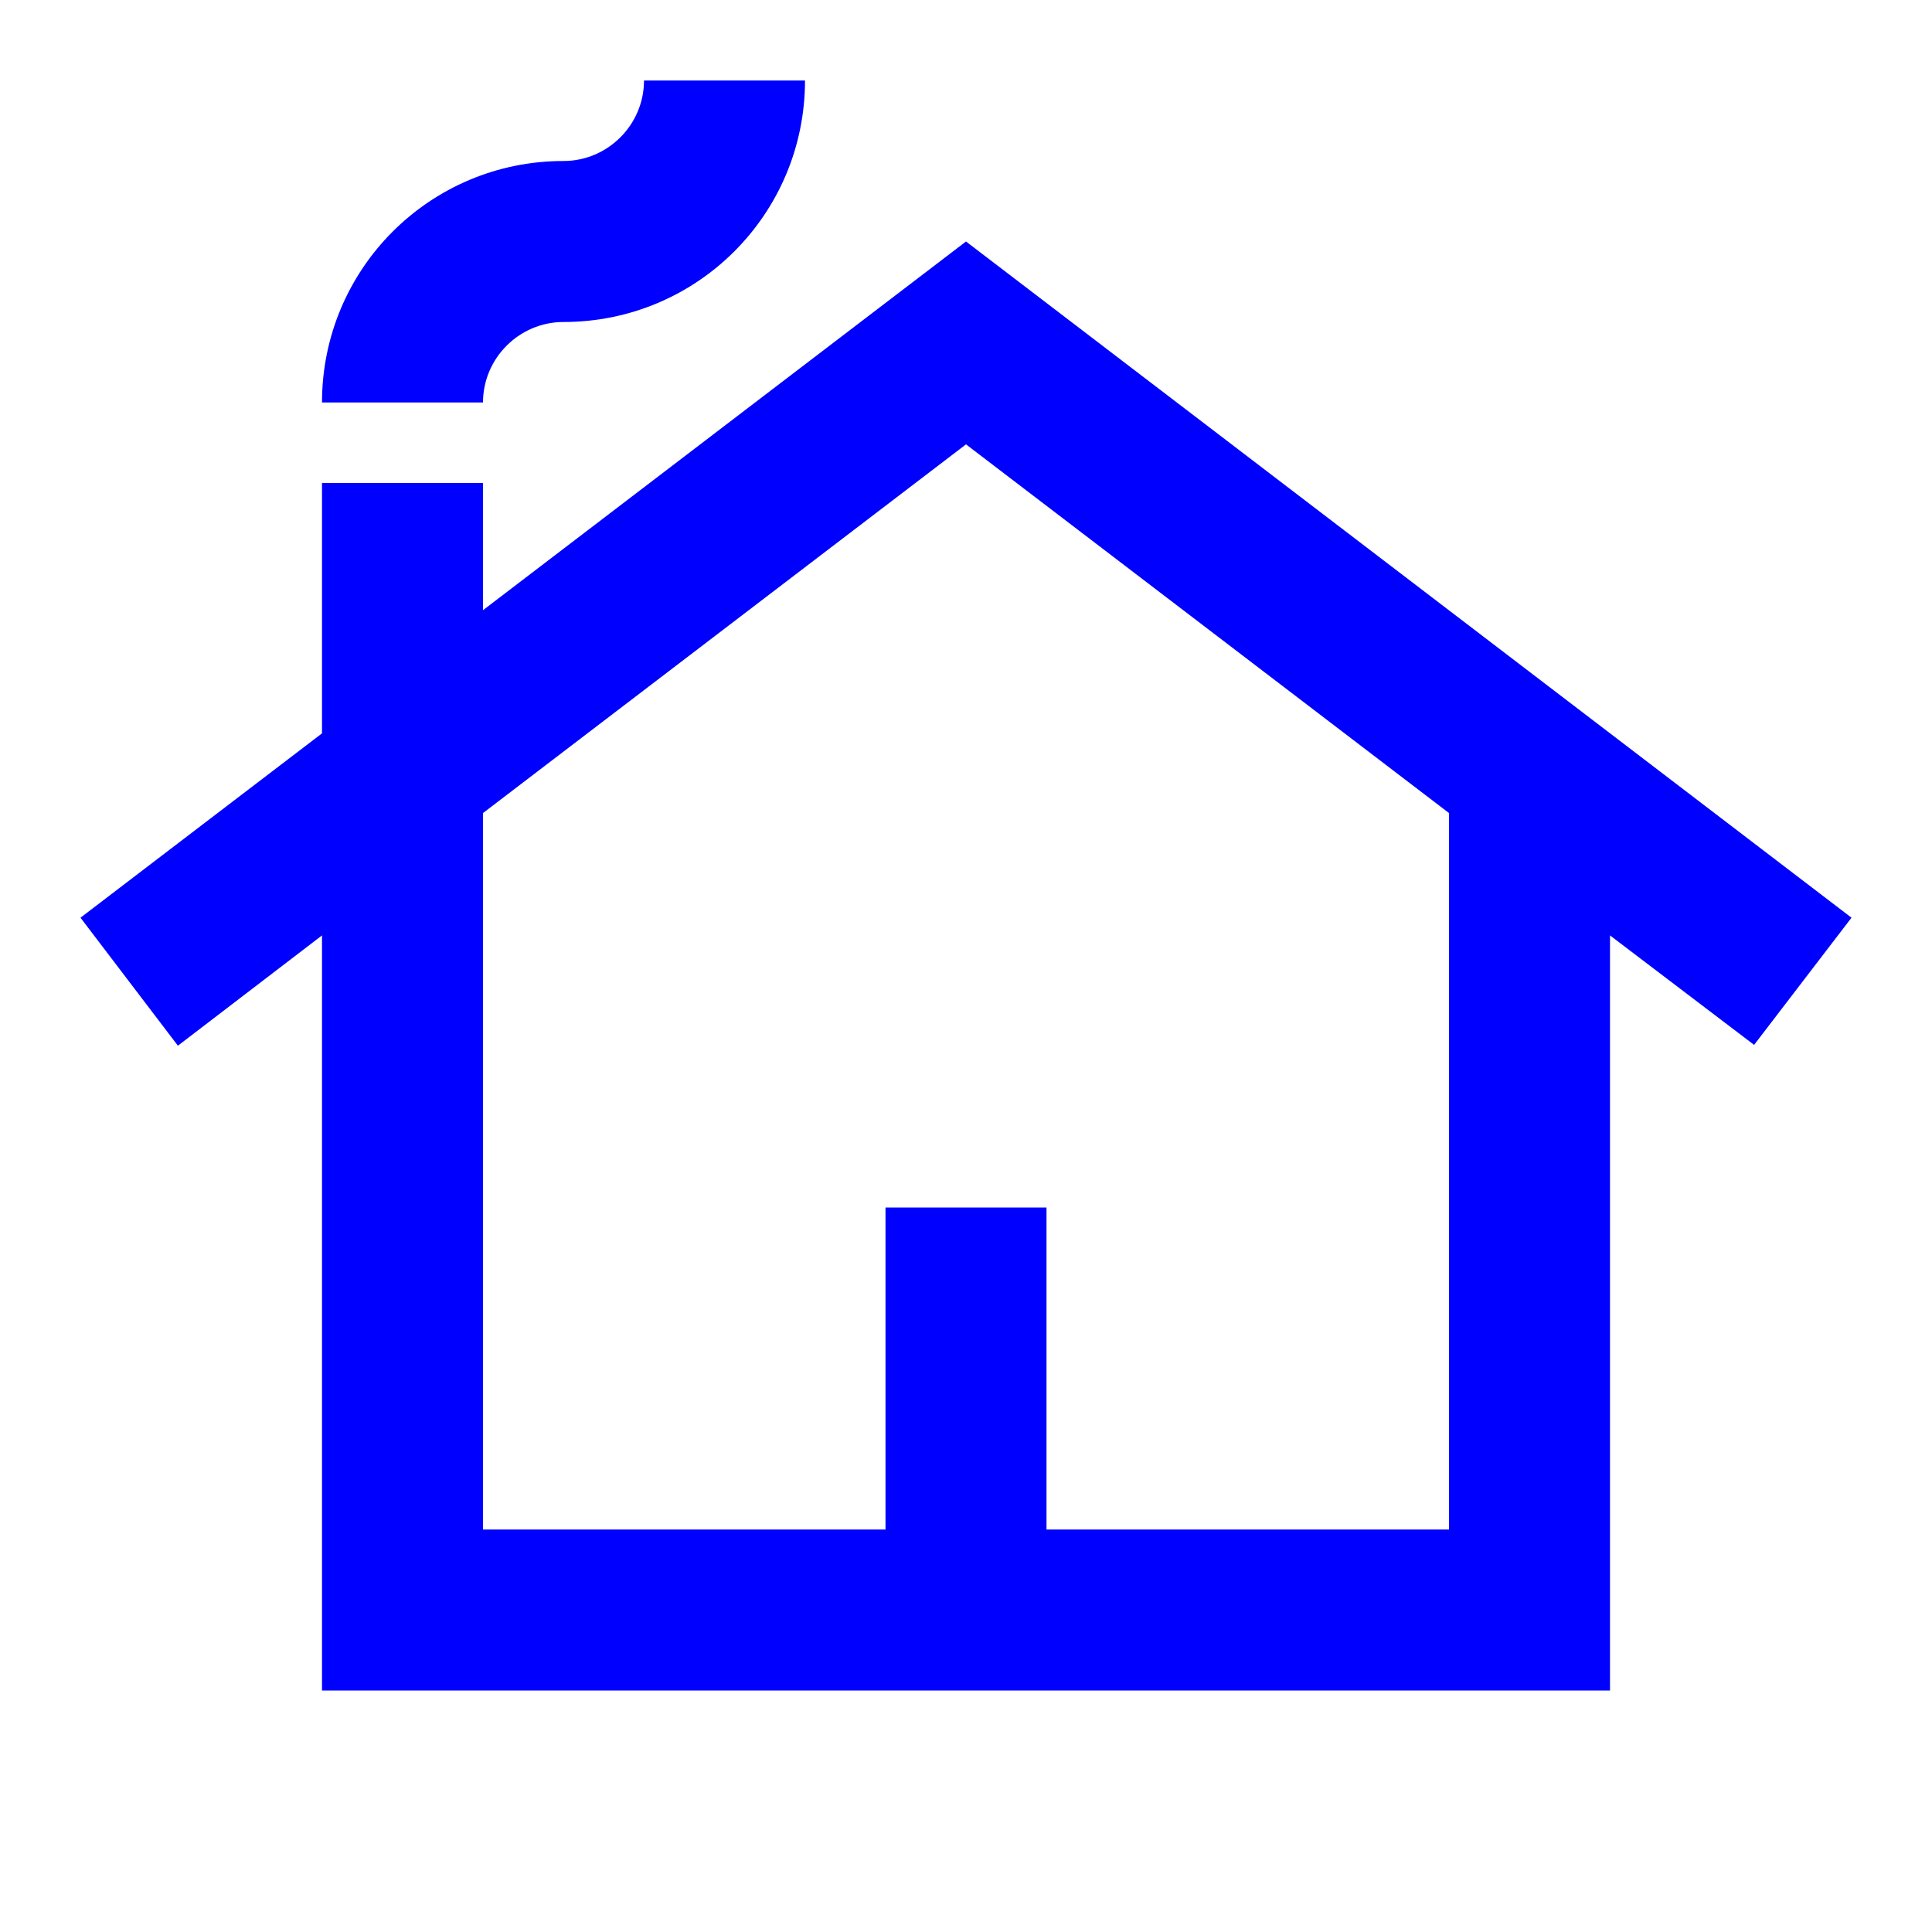 <?xml version="1.0" encoding="UTF-8" standalone="no"?>
<svg
   xmlns:dc="http://purl.org/dc/elements/1.1/"
   xmlns:cc="http://creativecommons.org/ns#"
   xmlns:rdf="http://www.w3.org/1999/02/22-rdf-syntax-ns#"
   xmlns:svg="http://www.w3.org/2000/svg"
   xmlns="http://www.w3.org/2000/svg"
   xmlns:sodipodi="http://sodipodi.sourceforge.net/DTD/sodipodi-0.dtd"
   xmlns:inkscape="http://www.inkscape.org/namespaces/inkscape"
   enable-background="new 0 0 24 24"
   height="24"
   viewBox="0 0 24 24"
   width="24"
   version="1.1"
   id="svg6"
   sodipodi:docname="favicon.svg"
   style="fill:#000000"
   inkscape:version="0.92.5 (2060ec1f9f, 2020-04-08)"
   inkscape:export-filename="/var/www/html/BesteApt/css/beste.png"
   inkscape:export-xdpi="18"
   inkscape:export-ydpi="18">
  <defs
     id="defs10" />
  <sodipodi:namedview
     pagecolor="#ffffff"
     bordercolor="#666666"
     borderopacity="1"
     objecttolerance="10"
     gridtolerance="10"
     guidetolerance="10"
     inkscape:pageopacity="0"
     inkscape:pageshadow="2"
     inkscape:window-width="1920"
     inkscape:window-height="1004"
     id="namedview8"
     showgrid="false"
     inkscape:zoom="34"
     inkscape:cx="12"
     inkscape:cy="12"
     inkscape:window-x="0"
     inkscape:window-y="24"
     inkscape:window-maximized="1"
     inkscape:current-layer="svg6" />
  <rect
     height="24"
     width="24"
     id="rect2"
     x="0"
     y="0"
     style="fill:none" />
  <path
     d="M 12,3 6,7.58 V 6 H 4 V 9.11 L 1,11.4 2.21,12.99 4,11.62 V 21 H 20 V 11.62 L 21.79,12.98 23,11.4 Z m 6,16 h -5 v -4 h -2 v 4 H 6 v -8.9 l 6,-4.58 6,4.58 z M 10,1 C 10,2.66 8.66,4 7,4 6.45,4 6,4.45 6,5 H 4 C 4,3.34 5.34,2 7,2 7.55,2 8,1.55 8,1 Z"
     id="path4"
     inkscape:connector-curvature="0"
     style="fill:#0000ff" />
</svg>

